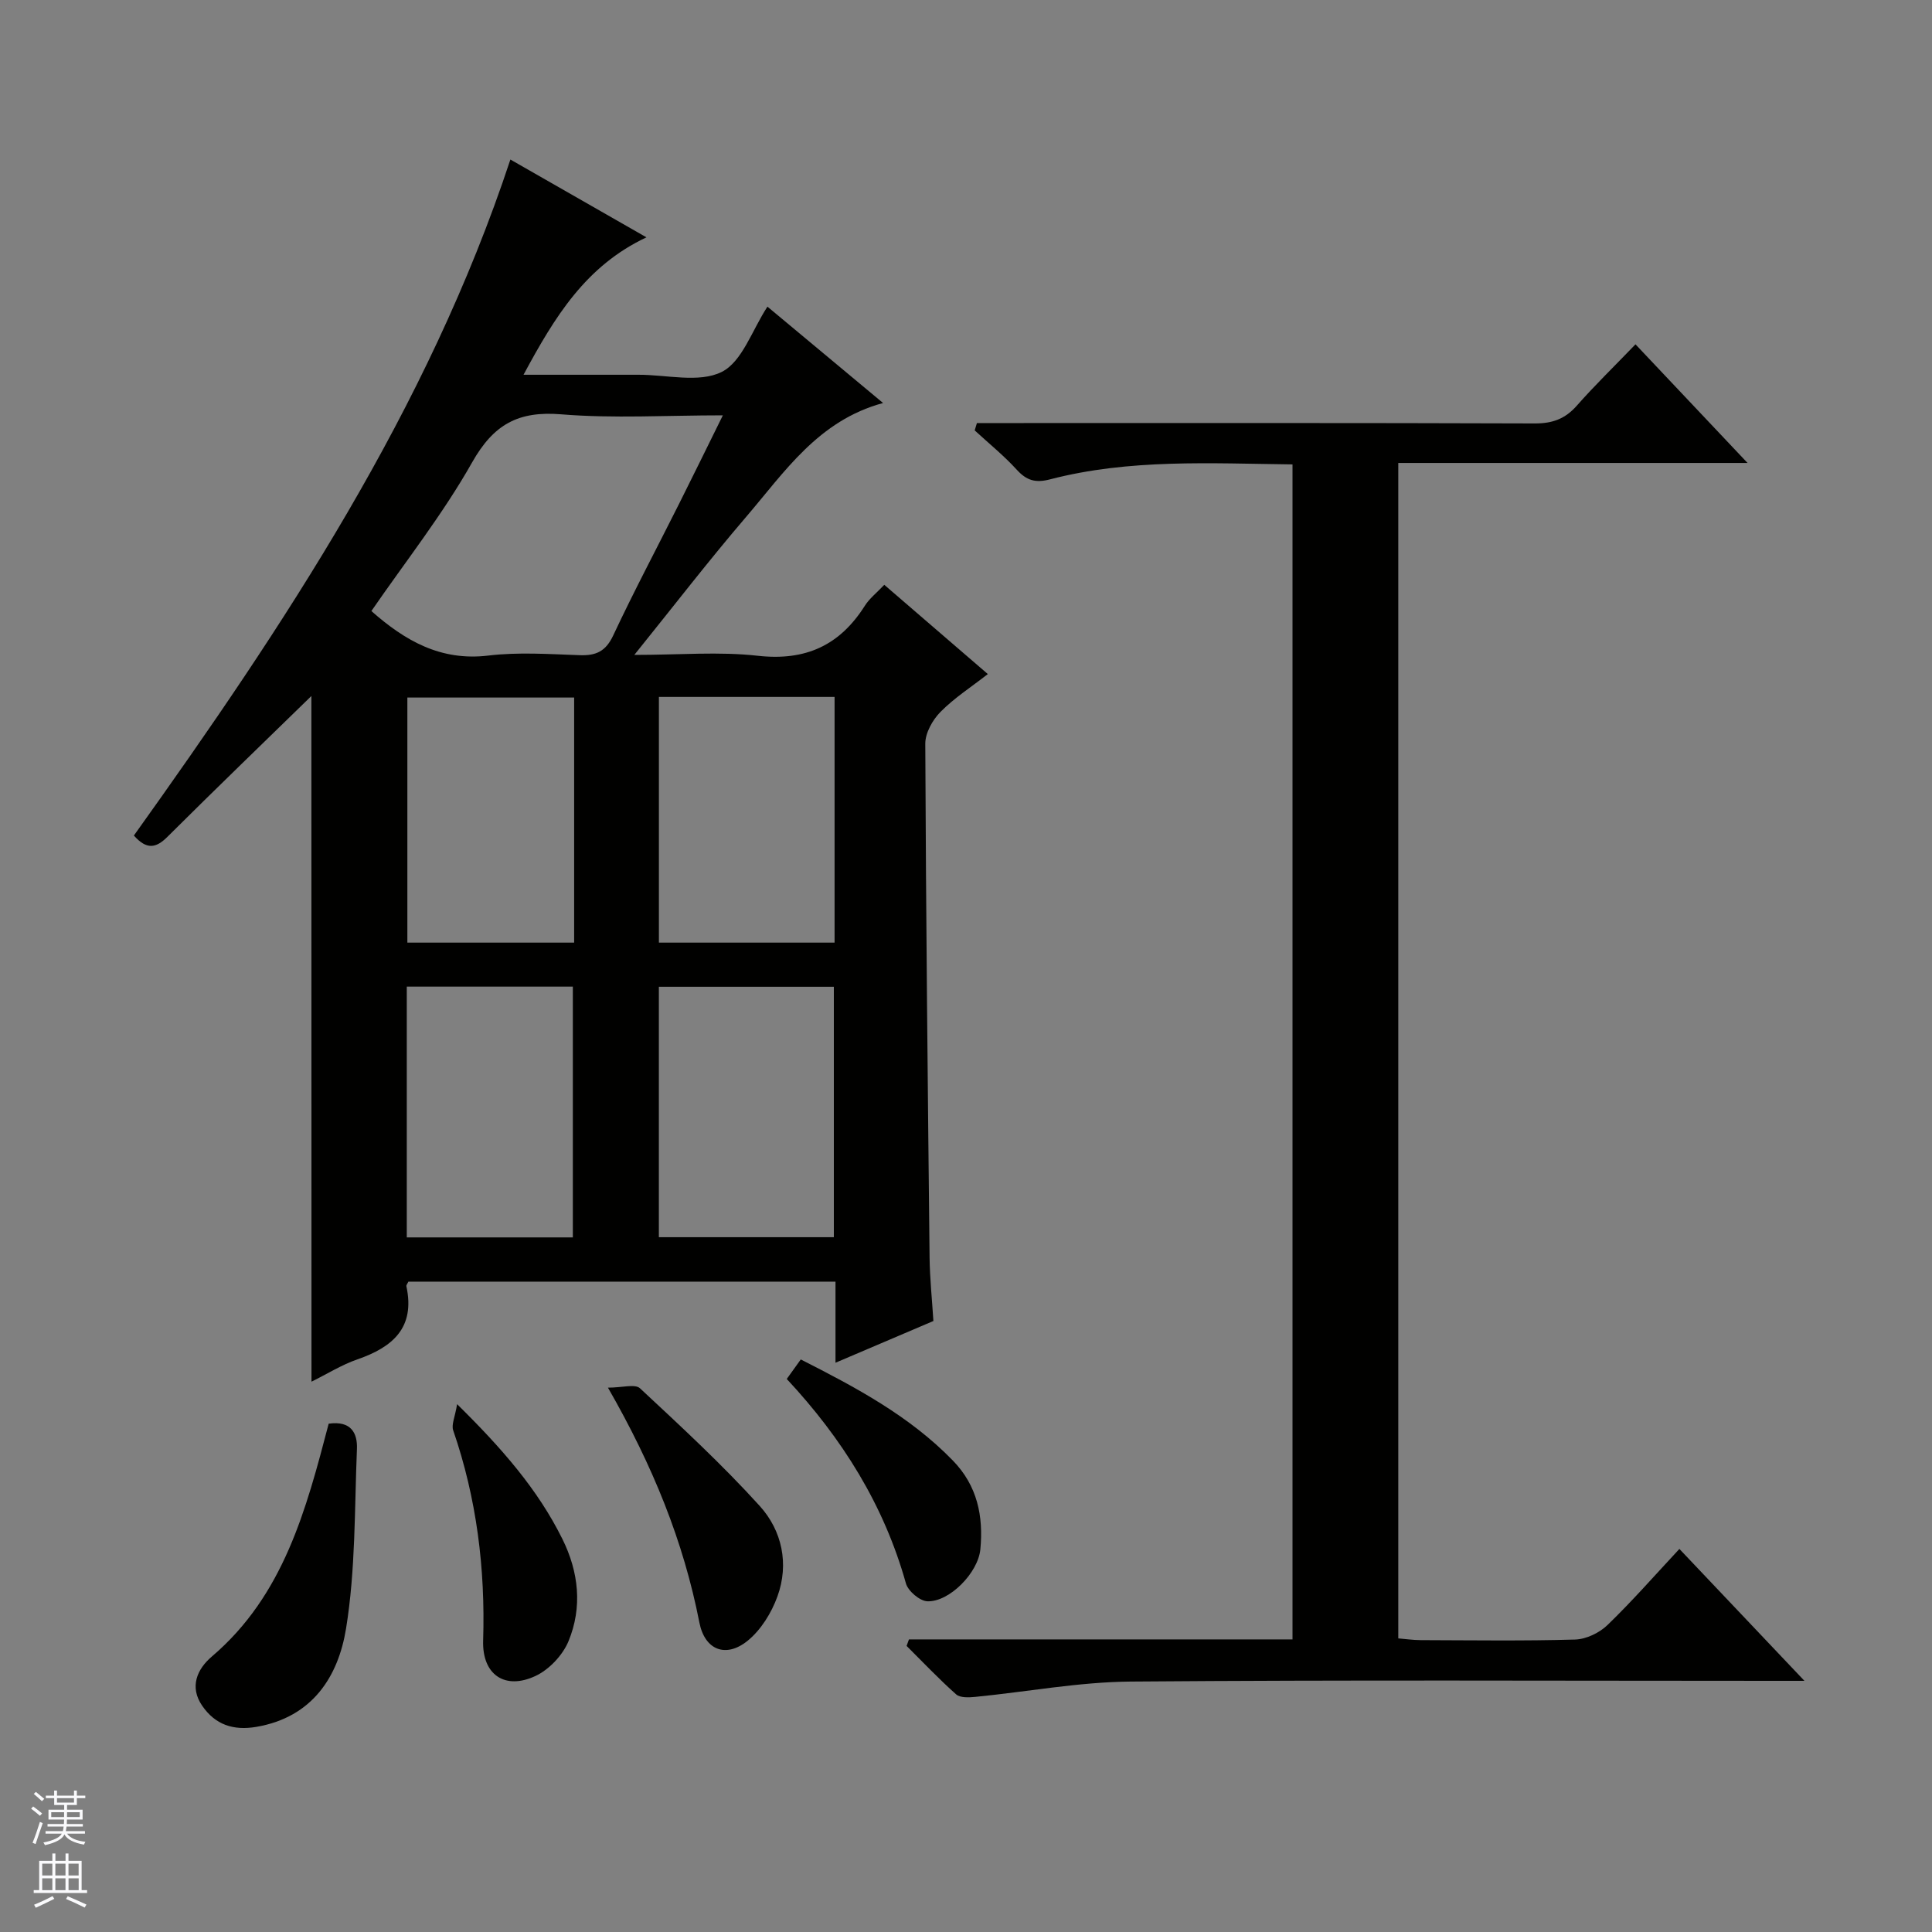 <svg enable-background="new 0 0 400 400" viewBox="0 0 400 400" xmlns="http://www.w3.org/2000/svg"><rect x="0" y="0" width="400" height="400" fill="#808080" stroke="none"/><g fill="#010100"><path d="m64.47 144.1c-9.92 9.67-19.95 19.34-29.82 29.17-2.37 2.36-4.3 2.69-6.93-.28 31.12-43.55 60.8-88.12 77.95-139.96 9.16 5.24 18.36 10.5 28.17 16.11-12.56 5.91-18.99 16.44-25.45 28.45h21.78 2c5.83-.02 12.55 1.75 17.24-.58 4.25-2.11 6.3-8.67 9.48-13.52 7.66 6.38 15.55 12.96 23.94 19.95-13.43 3.63-20.39 14.29-28.38 23.61-7.66 8.94-14.85 18.28-23.12 28.54 9.39 0 17.56-.72 25.55.18 9.89 1.11 16.97-2.13 22.18-10.36.95-1.5 2.43-2.65 4.02-4.33 7.14 6.16 14.02 12.09 21.44 18.48-3.48 2.71-6.96 4.95-9.8 7.83-1.64 1.66-3.16 4.36-3.15 6.59.14 35.47.51 70.94.89 106.42.05 4.3.51 8.6.79 13.1-6.76 2.88-13.26 5.65-20.27 8.64 0-5.9 0-11.17 0-16.79-29.72 0-59.09 0-88.43 0-.18.4-.47.72-.41.97 1.85 8.56-2.82 12.59-10.14 15.12-3.24 1.12-6.23 3-9.51 4.62-.02-47.62-.02-94.82-.02-141.96zm12.42-17.59c6.96 6.14 14.34 10.4 24.19 9.22 6.23-.75 12.63-.3 18.94-.08 3.38.12 5.39-.78 6.94-4.09 4.3-9.17 9.06-18.12 13.6-27.18 2.96-5.89 5.85-11.82 9.1-18.39-11.65 0-22.63.68-33.47-.21-8.89-.73-13.99 2.08-18.43 9.93-6.08 10.77-13.84 20.59-20.87 30.8zm59.52 129.64h36.23c0-17.53 0-34.63 0-51.85-12.19 0-24.09 0-36.23 0zm36.38-111.86c-12.33 0-24.23 0-36.37 0v50.87h36.37c0-17.07 0-33.71 0-50.87zm-88.57 111.9h34.38c0-17.61 0-34.81 0-51.92-11.66 0-22.91 0-34.38 0zm34.65-111.77c-11.5 0-22.99 0-34.53 0v50.74h34.53c0-17.07 0-33.7 0-50.74z"/><path d="m188.19 339.42h79.41c0-81.31 0-162.06 0-243.27-16.97-.2-33.74-1.18-50.18 3.09-3.02.79-4.86.26-6.9-1.98-2.67-2.93-5.79-5.45-8.72-8.15.15-.51.31-1.02.46-1.52h5.53c36.66 0 73.31-.05 109.97.08 3.65.01 6.28-.94 8.69-3.67 3.74-4.24 7.81-8.19 12.16-12.71 7.73 8.19 15.1 15.98 23.2 24.56-24.64 0-48.32 0-72.31 0v243.36c1.47.12 3.04.35 4.62.36 10.66.03 21.33.19 31.99-.12 2.3-.07 5.04-1.39 6.72-3.02 5.11-4.94 9.8-10.3 14.87-15.74 8.47 8.94 16.71 17.62 25.89 27.31-2.69 0-4.36 0-6.04 0-44.49 0-88.98-.21-133.46.15-10.73.09-21.43 2.12-32.16 3.17-1.32.13-3.13.22-3.97-.52-3.57-3.17-6.87-6.66-10.26-10.03.16-.45.32-.9.49-1.35z"/><path d="m68.05 294.76c4.63-.66 5.98 1.94 5.85 5.22-.51 12.43-.27 25.02-2.26 37.23-1.61 9.88-6.94 18.31-18.51 20.31-4.87.84-8.58-.46-11.26-4.35-2.7-3.91-1.07-7.61 2.02-10.23 14.84-12.66 19.49-30.37 24.16-48.18z"/><path d="m125.87 287.3c2.95 0 5.61-.82 6.63.13 8.48 7.9 17.03 15.79 24.8 24.37 4.61 5.1 6.1 11.99 3.66 18.72-1.23 3.4-3.41 6.94-6.17 9.18-4.49 3.64-8.87 1.95-9.99-3.77-3.29-16.81-9.61-32.4-18.93-48.63z"/><path d="m162.89 285.5c.99-1.38 1.84-2.57 2.9-4.04 11.43 5.8 22.52 11.7 31.49 20.93 5.08 5.22 6.35 11.53 5.69 18.4-.47 4.84-6.4 10.9-10.96 10.74-1.57-.05-4.01-2.12-4.45-3.71-4.54-16.23-13.2-30.02-24.67-42.32z"/><path d="m94.64 290.72c9.33 9.19 16.71 17.66 21.79 27.9 3.4 6.85 4.18 14.13 1.27 21.18-1.2 2.89-4 5.87-6.83 7.19-6.33 2.97-11.06-.26-10.84-7.31.46-14.91-1.33-29.41-6.2-43.54-.41-1.17.37-2.74.81-5.42z"/></g><path d="m6.45 374.46.42-.45c.65.47 1.27.95 1.85 1.44l-.45.49c-.66-.56-1.26-1.06-1.83-1.48m.93 7.33-.63-.26c.55-1.36 1.05-2.8 1.52-4.33.19.1.38.19.59.27-.46 1.29-.95 2.73-1.48 4.32m-.38-10.38.44-.42c.43.34 1.01.82 1.74 1.44l-.49.49c-.53-.51-1.09-1.01-1.69-1.51m2.5.35h1.72v-1.04h.59v1.04h3.52v-1.04h.59v1.04h1.75v.53h-1.75v1.42h-2.03v.97h3.22v2.03h-3.24c0 .35-.01.66-.03.93h3.32v.53h-3.37c-.03.27-.08.58-.15.94h3.96v.53h-3.71c.67.92 1.93 1.48 3.79 1.68-.13.24-.23.44-.29.59-2.13-.38-3.48-1.08-4.04-2.12-.43.97-1.77 1.72-4.03 2.23-.09-.19-.2-.37-.33-.55 2.1-.42 3.37-1.03 3.81-1.83h-3.36v-.53h3.58c.08-.29.13-.61.16-.94h-3.33v-.53h3.39c.02-.27.04-.58.04-.93h-3.23v-2.03h3.25v-.97h-2.07v-1.42h-1.73zm1.12 3.44v1h2.65c.01-.3.02-.44.01-.4v-.25-.35zm1.19-2h3.52v-.91h-3.52zm4.71 2h-2.63v.59c0 .15-.01.28-.01.4h2.64z" fill="#fafafc"/><path d="m13.55 383.74h.63v1.52h2.72v6.07h1.13v.6h-11.05v-.6h1.13v-6.07h2.73v-1.52h.63v1.52h2.1v-1.52zm-2.68 8.83.38.56c-1.24.63-2.53 1.25-3.85 1.85-.1-.21-.21-.42-.34-.63 1.36-.55 2.63-1.15 3.81-1.78m-2.13-4.27h2.1v-2.45h-2.1zm0 3.04h2.1v-2.46h-2.1zm2.72-3.04h2.1v-2.45h-2.1zm0 3.04h2.1v-2.46h-2.1zm6.07 3.6c-1.41-.71-2.7-1.3-3.86-1.78l.35-.56c1.45.62 2.75 1.19 3.88 1.72zm-1.25-9.09h-2.1v2.45h2.1zm-2.09 5.49h2.1v-2.46h-2.1z" fill="#fafafc"/></svg>